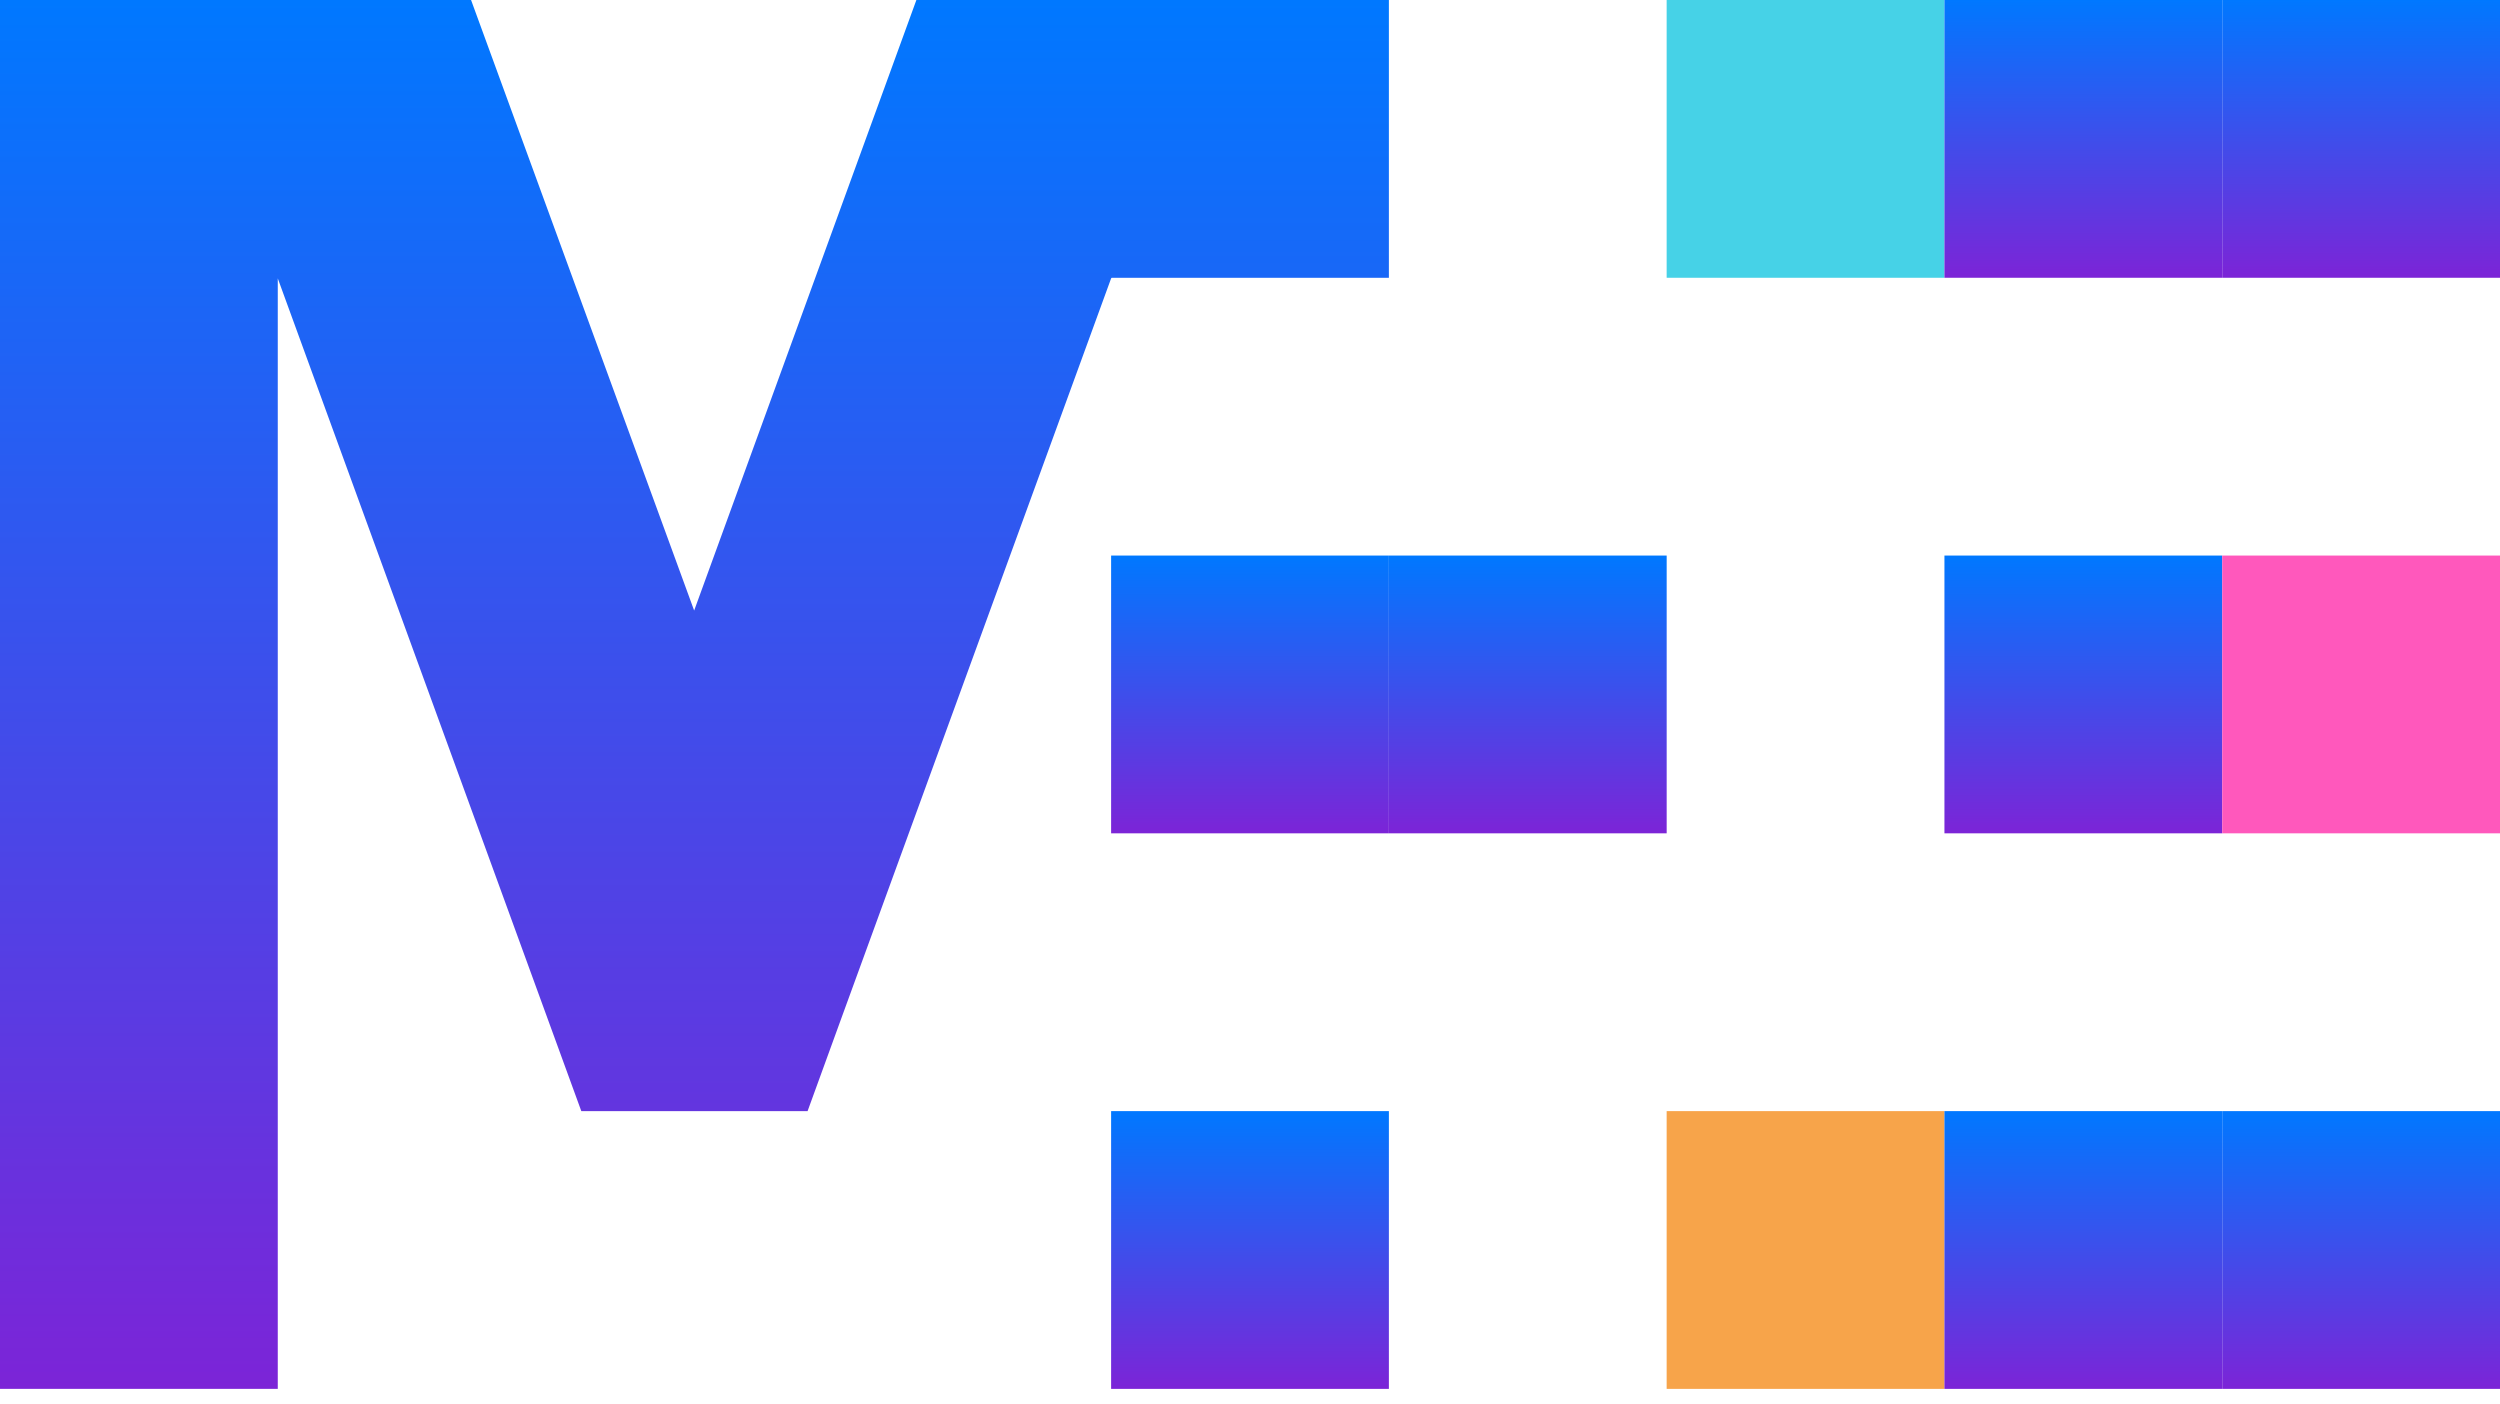 <svg width="130" height="73" viewBox="0 0 130 73" fill="none" xmlns="http://www.w3.org/2000/svg">
<path fill-rule="evenodd" clip-rule="evenodd" d="M57.778 57.778V70.883V72.222H72.222V57.778H57.778Z" fill="url(#paint0_linear_40_1115)"/>
<path fill-rule="evenodd" clip-rule="evenodd" d="M57.778 28.889V41.994V43.333H72.222V28.889H57.778Z" fill="url(#paint1_linear_40_1115)"/>
<path fill-rule="evenodd" clip-rule="evenodd" d="M72.222 28.889V41.994V43.333H86.667V28.889H72.222Z" fill="url(#paint2_linear_40_1115)"/>
<path fill-rule="evenodd" clip-rule="evenodd" d="M86.666 0V13.105V14.444H101.111V0L86.666 0Z" fill="#46D2E7"/>
<path fill-rule="evenodd" clip-rule="evenodd" d="M101.111 0V13.105V14.444H115.555V0L101.111 0Z" fill="url(#paint3_linear_40_1115)"/>
<path fill-rule="evenodd" clip-rule="evenodd" d="M115.556 0V13.105V14.444H130V0L115.556 0Z" fill="url(#paint4_linear_40_1115)"/>
<path fill-rule="evenodd" clip-rule="evenodd" d="M101.111 28.889V41.994V43.333H115.555V28.889H101.111Z" fill="url(#paint5_linear_40_1115)"/>
<path fill-rule="evenodd" clip-rule="evenodd" d="M115.556 28.889V41.994V43.333H130V28.889H115.556Z" fill="#FF58BC"/>
<path fill-rule="evenodd" clip-rule="evenodd" d="M86.666 57.778V70.883V72.222H101.111V57.778H86.666Z" fill="#F7A44A"/>
<path fill-rule="evenodd" clip-rule="evenodd" d="M101.111 57.778V70.883V72.222H115.555V57.778H101.111Z" fill="url(#paint6_linear_40_1115)"/>
<path fill-rule="evenodd" clip-rule="evenodd" d="M115.556 57.778V70.883V72.222H130V57.778H115.556Z" fill="url(#paint7_linear_40_1115)"/>
<path fill-rule="evenodd" clip-rule="evenodd" d="M72.222 0L47.652 0L36.096 31.748L24.495 0L0 0L0 65.481L0 72.222H14.444L14.444 14.475L30.228 57.778H41.994L43.8 52.812L57.778 14.475L57.808 14.444H72.222V0Z" fill="url(#paint8_linear_40_1115)"/>
<defs>
<linearGradient id="paint0_linear_40_1115" x1="65" y1="57.778" x2="65" y2="72.222" gradientUnits="userSpaceOnUse">
<stop stop-color="#0078FF"/>
<stop offset="1" stop-color="#7C24D7"/>
</linearGradient>
<linearGradient id="paint1_linear_40_1115" x1="65" y1="28.889" x2="65" y2="43.333" gradientUnits="userSpaceOnUse">
<stop stop-color="#0078FF"/>
<stop offset="1" stop-color="#7C24D7"/>
</linearGradient>
<linearGradient id="paint2_linear_40_1115" x1="79.444" y1="28.889" x2="79.444" y2="43.333" gradientUnits="userSpaceOnUse">
<stop stop-color="#0078FF"/>
<stop offset="1" stop-color="#7C24D7"/>
</linearGradient>
<linearGradient id="paint3_linear_40_1115" x1="108.333" y1="0" x2="108.333" y2="14.444" gradientUnits="userSpaceOnUse">
<stop stop-color="#0078FF"/>
<stop offset="1" stop-color="#7C24D7"/>
</linearGradient>
<linearGradient id="paint4_linear_40_1115" x1="122.778" y1="0" x2="122.778" y2="14.444" gradientUnits="userSpaceOnUse">
<stop stop-color="#0078FF"/>
<stop offset="1" stop-color="#7C24D7"/>
</linearGradient>
<linearGradient id="paint5_linear_40_1115" x1="108.333" y1="28.889" x2="108.333" y2="43.333" gradientUnits="userSpaceOnUse">
<stop stop-color="#0078FF"/>
<stop offset="1" stop-color="#7C24D7"/>
</linearGradient>
<linearGradient id="paint6_linear_40_1115" x1="108.333" y1="57.778" x2="108.333" y2="72.222" gradientUnits="userSpaceOnUse">
<stop stop-color="#0078FF"/>
<stop offset="1" stop-color="#7C24D7"/>
</linearGradient>
<linearGradient id="paint7_linear_40_1115" x1="122.778" y1="57.778" x2="122.778" y2="72.222" gradientUnits="userSpaceOnUse">
<stop stop-color="#0078FF"/>
<stop offset="1" stop-color="#7C24D7"/>
</linearGradient>
<linearGradient id="paint8_linear_40_1115" x1="36.111" y1="0" x2="36.111" y2="72.222" gradientUnits="userSpaceOnUse">
<stop stop-color="#0078FF"/>
<stop offset="1" stop-color="#7C24D7"/>
</linearGradient>
</defs>
</svg>

